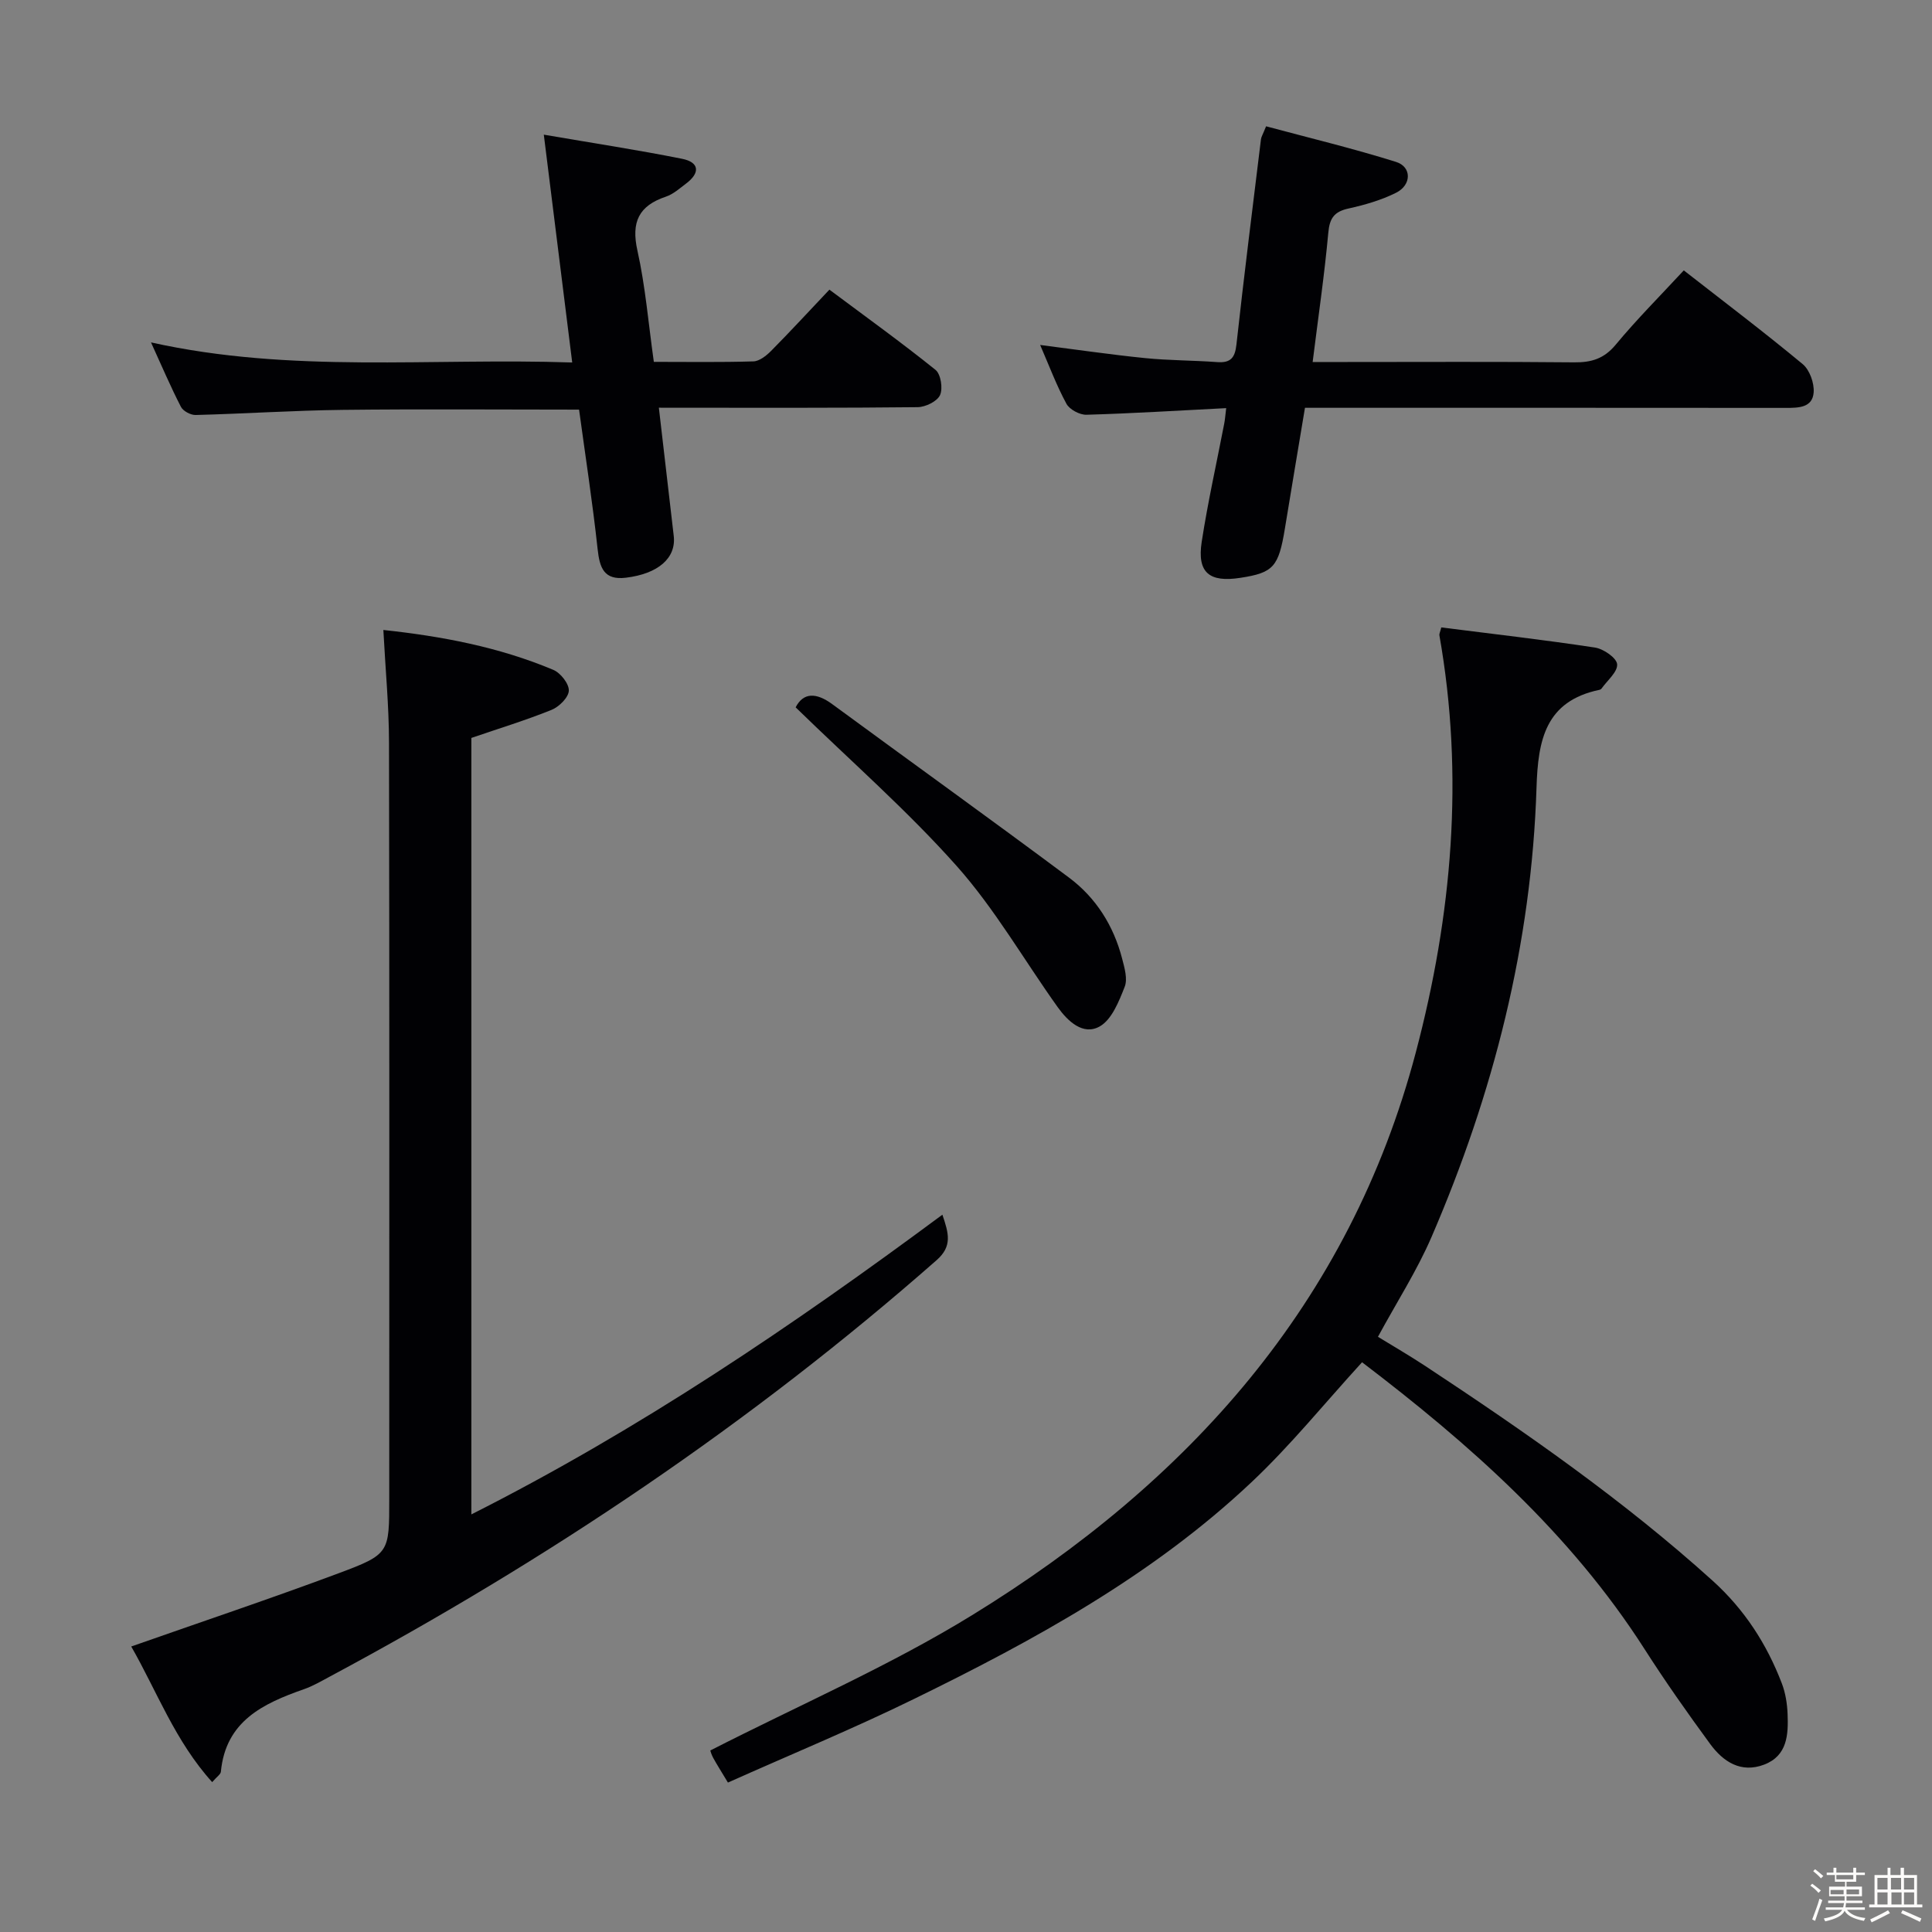 <svg enable-background="new 0 0 400 400" viewBox="0 0 400 400" xmlns="http://www.w3.org/2000/svg"><rect x="0" y="0" width="400" height="400" fill="#808080" stroke="none"/><path d="m374.8 390.4.4-.4c.7.5 1.3 1 1.8 1.4l-.5.5c-.5-.6-1.1-1.1-1.7-1.5zm1 7.3-.6-.3c.5-1.4 1.1-2.8 1.5-4.3.2.1.4.2.6.3-.5 1.3-1 2.8-1.5 4.3zm-.4-10.3.4-.4c.4.3 1 .8 1.7 1.4l-.5.5c-.4-.5-1-1-1.6-1.5zm2.5.3h1.7v-1h.6v1h3.5v-1h.6v1h1.8v.5h-1.8v1.4h-2v1h3.2v2h-3.2v.9h3.3v.5h-3.4c0 .3-.1.6-.1.9h4v.5h-3.7c.7.9 1.9 1.5 3.8 1.7-.1.2-.2.4-.3.6-2.1-.4-3.5-1.1-4-2.1-.4 1-1.8 1.7-4 2.2-.1-.2-.2-.4-.3-.6 2.1-.4 3.4-1 3.8-1.8h-3.4v-.5h3.6c.1-.3.1-.6.2-.9h-3.3v-.5h3.4c0-.3 0-.6 0-.9h-3.2v-2h3.3v-1h-2.1v-1.4h-1.7v-.5zm1.1 3.5v1h2.7c0-.3 0-.4 0-.4 0-.1 0-.2 0-.2 0-.1 0-.2 0-.3h-2.7zm1.2-3v.9h3.5v-.9zm4.7 3h-2.6v.6.4h2.6z" fill="#fcfbfa"/><path d="m393.6 386.7h.6v1.5h2.7v6.1h1.1v.6h-11v-.6h1.1v-6.1h2.7v-1.5h.6v1.5h2.1v-1.5zm-2.7 8.8.4.6c-1.2.6-2.5 1.3-3.8 1.9-.1-.2-.2-.4-.3-.6 1.2-.6 2.5-1.2 3.7-1.9zm-2.2-6.7v2.4h2.1v-2.4zm0 3v2.5h2.1v-2.5zm2.8-3v2.4h2.1v-2.4zm.1 3v2.5h2.1v-2.5h-2.2zm5.9 6.1c-1.4-.7-2.7-1.3-3.9-1.8l.3-.6c1.5.6 2.7 1.2 3.9 1.7zm-1.2-9.1h-2.1v2.4h2.1zm-2.1 3v2.5h2.1v-2.5z" fill="#fcfbfa"/><g fill="#010104"><path d="m150.71 369.06c-1.38-2.3-2.27-3.69-3.06-5.13-.38-.7-.59-1.49-.59-1.51 18.3-9.36 37.02-17.45 54.21-28.02 44.7-27.48 78.11-64.48 91.86-116.52 7.5-28.39 10.04-57.19 4.88-86.36-.05-.28.14-.61.39-1.62 10.56 1.34 21.22 2.56 31.83 4.17 1.76.27 4.47 2.14 4.58 3.45.13 1.59-2.04 3.36-3.23 5.04-.09.13-.27.23-.42.26-11.21 2.34-12.73 10.39-13.04 20.22-1.02 32.42-8.92 63.38-21.74 93.07-3.01 6.97-7.18 13.45-11.09 20.66 3.08 1.89 6.48 3.86 9.75 6.01 20.71 13.67 41.06 27.8 59.53 44.48 6.61 5.97 11.22 13.11 14.35 21.3.75 1.97 1.1 4.19 1.18 6.31.17 4.25-.03 8.63-4.84 10.47s-8.49-.59-11.19-4.27c-4.71-6.43-9.31-12.96-13.6-19.67-15.41-24.08-36.4-42.56-58.47-59.36-7.81 8.55-14.84 17.26-22.92 24.86-20.45 19.27-44.86 32.64-69.88 44.87-12.5 6.12-25.4 11.44-38.49 17.29z"/><path d="m195.11 251.49c1.32 3.87 2.09 6.52-1.18 9.4-38.42 33.79-80.59 62.1-125.63 86.22-1.76.94-3.5 1.97-5.37 2.62-8.47 2.97-16.2 6.6-17.2 17.09-.05.54-.82 1.01-1.8 2.15-7.68-8.48-11.51-18.95-16.76-28.08 14.47-5.09 28.78-9.88 42.9-15.15 10.62-3.96 10.52-4.23 10.52-15.51 0-52.15.05-104.31-.05-156.46-.01-7.63-.75-15.26-1.17-23.34 11.96 1.28 23.88 3.5 35.19 8.26 1.5.63 3.26 2.87 3.21 4.3-.05 1.4-2.01 3.35-3.57 3.98-5.35 2.16-10.89 3.85-16.61 5.81v160.76c34.85-17.6 66.44-39.01 97.52-62.05z"/><path d="m253.87 84.5c-10.06.51-19.49 1.1-28.93 1.37-1.4.04-3.5-1.08-4.15-2.28-2.05-3.78-3.56-7.84-5.44-12.17 7.51.96 14.6 2 21.72 2.72 4.96.5 9.97.46 14.94.83 2.77.2 3.68-.88 3.98-3.63 1.56-14.19 3.35-28.35 5.08-42.52.06-.47.35-.91 1.06-2.67 8.9 2.39 18 4.58 26.9 7.37 3.28 1.02 3.25 4.78.01 6.39-3.07 1.53-6.49 2.52-9.85 3.26-2.95.65-3.91 1.99-4.18 5.02-.8 8.75-2.08 17.45-3.24 26.76h6.63c15.83 0 31.66-.09 47.49.07 3.59.04 6.21-.74 8.63-3.66 4.35-5.25 9.19-10.09 14.09-15.38 8.24 6.43 16.58 12.74 24.61 19.4 1.45 1.2 2.42 3.93 2.28 5.86-.24 3.19-3.14 3.21-5.77 3.21-31-.03-61.99-.02-92.99-.02-1.99 0-3.98 0-6.56 0-1.41 8.44-2.8 16.73-4.16 25.02-1.3 7.92-2.38 9.13-9.19 10.18-6.48 1.01-9.01-1.08-8.03-7.45 1.26-8.18 3.08-16.28 4.65-24.41.17-.83.22-1.65.42-3.27z"/><path d="m136.41 84.41c1.09 9.43 2.08 17.99 3.08 26.55.53 4.58-3.22 7.84-9.91 8.65-4.55.55-5.43-2.05-5.85-5.93-1.05-9.68-2.54-19.32-3.84-28.87-16.7 0-32.84-.14-48.97.05-10.14.12-20.27.8-30.41 1.06-1.03.03-2.6-.81-3.05-1.69-2.12-4.11-3.93-8.37-6.2-13.34 29.14 6.48 57.91 3.16 87.21 4.16-1.96-15.72-3.83-30.76-5.88-47.17 10.18 1.75 19.45 3.16 28.64 5 3.61.72 3.74 2.93.82 5.12-1.33 1-2.65 2.2-4.17 2.71-5.62 1.89-7.23 5.24-5.91 11.16 1.65 7.4 2.27 15.04 3.4 23.05 7.03 0 13.83.11 20.62-.1 1.25-.04 2.67-1.18 3.65-2.16 3.97-4.01 7.79-8.16 12.08-12.69 7.75 5.78 15.01 11.01 21.97 16.61 1.1.89 1.56 3.86.93 5.23-.6 1.3-3.01 2.47-4.63 2.49-15.83.18-31.66.11-47.5.12-1.79-.01-3.59-.01-6.08-.01z"/><path d="m164.73 146.45c1.58-3.1 4.25-3.11 7.58-.66 16.33 11.99 32.78 23.8 49.02 35.91 5.59 4.17 9.24 9.98 11 16.79.49 1.89 1.17 4.2.52 5.83-1.19 3.02-2.67 6.79-5.18 8.2-3.42 1.92-6.59-1.07-8.7-4.02-6.96-9.74-12.97-20.28-20.87-29.17-10.22-11.49-21.9-21.7-33.37-32.88z"/></g></svg>